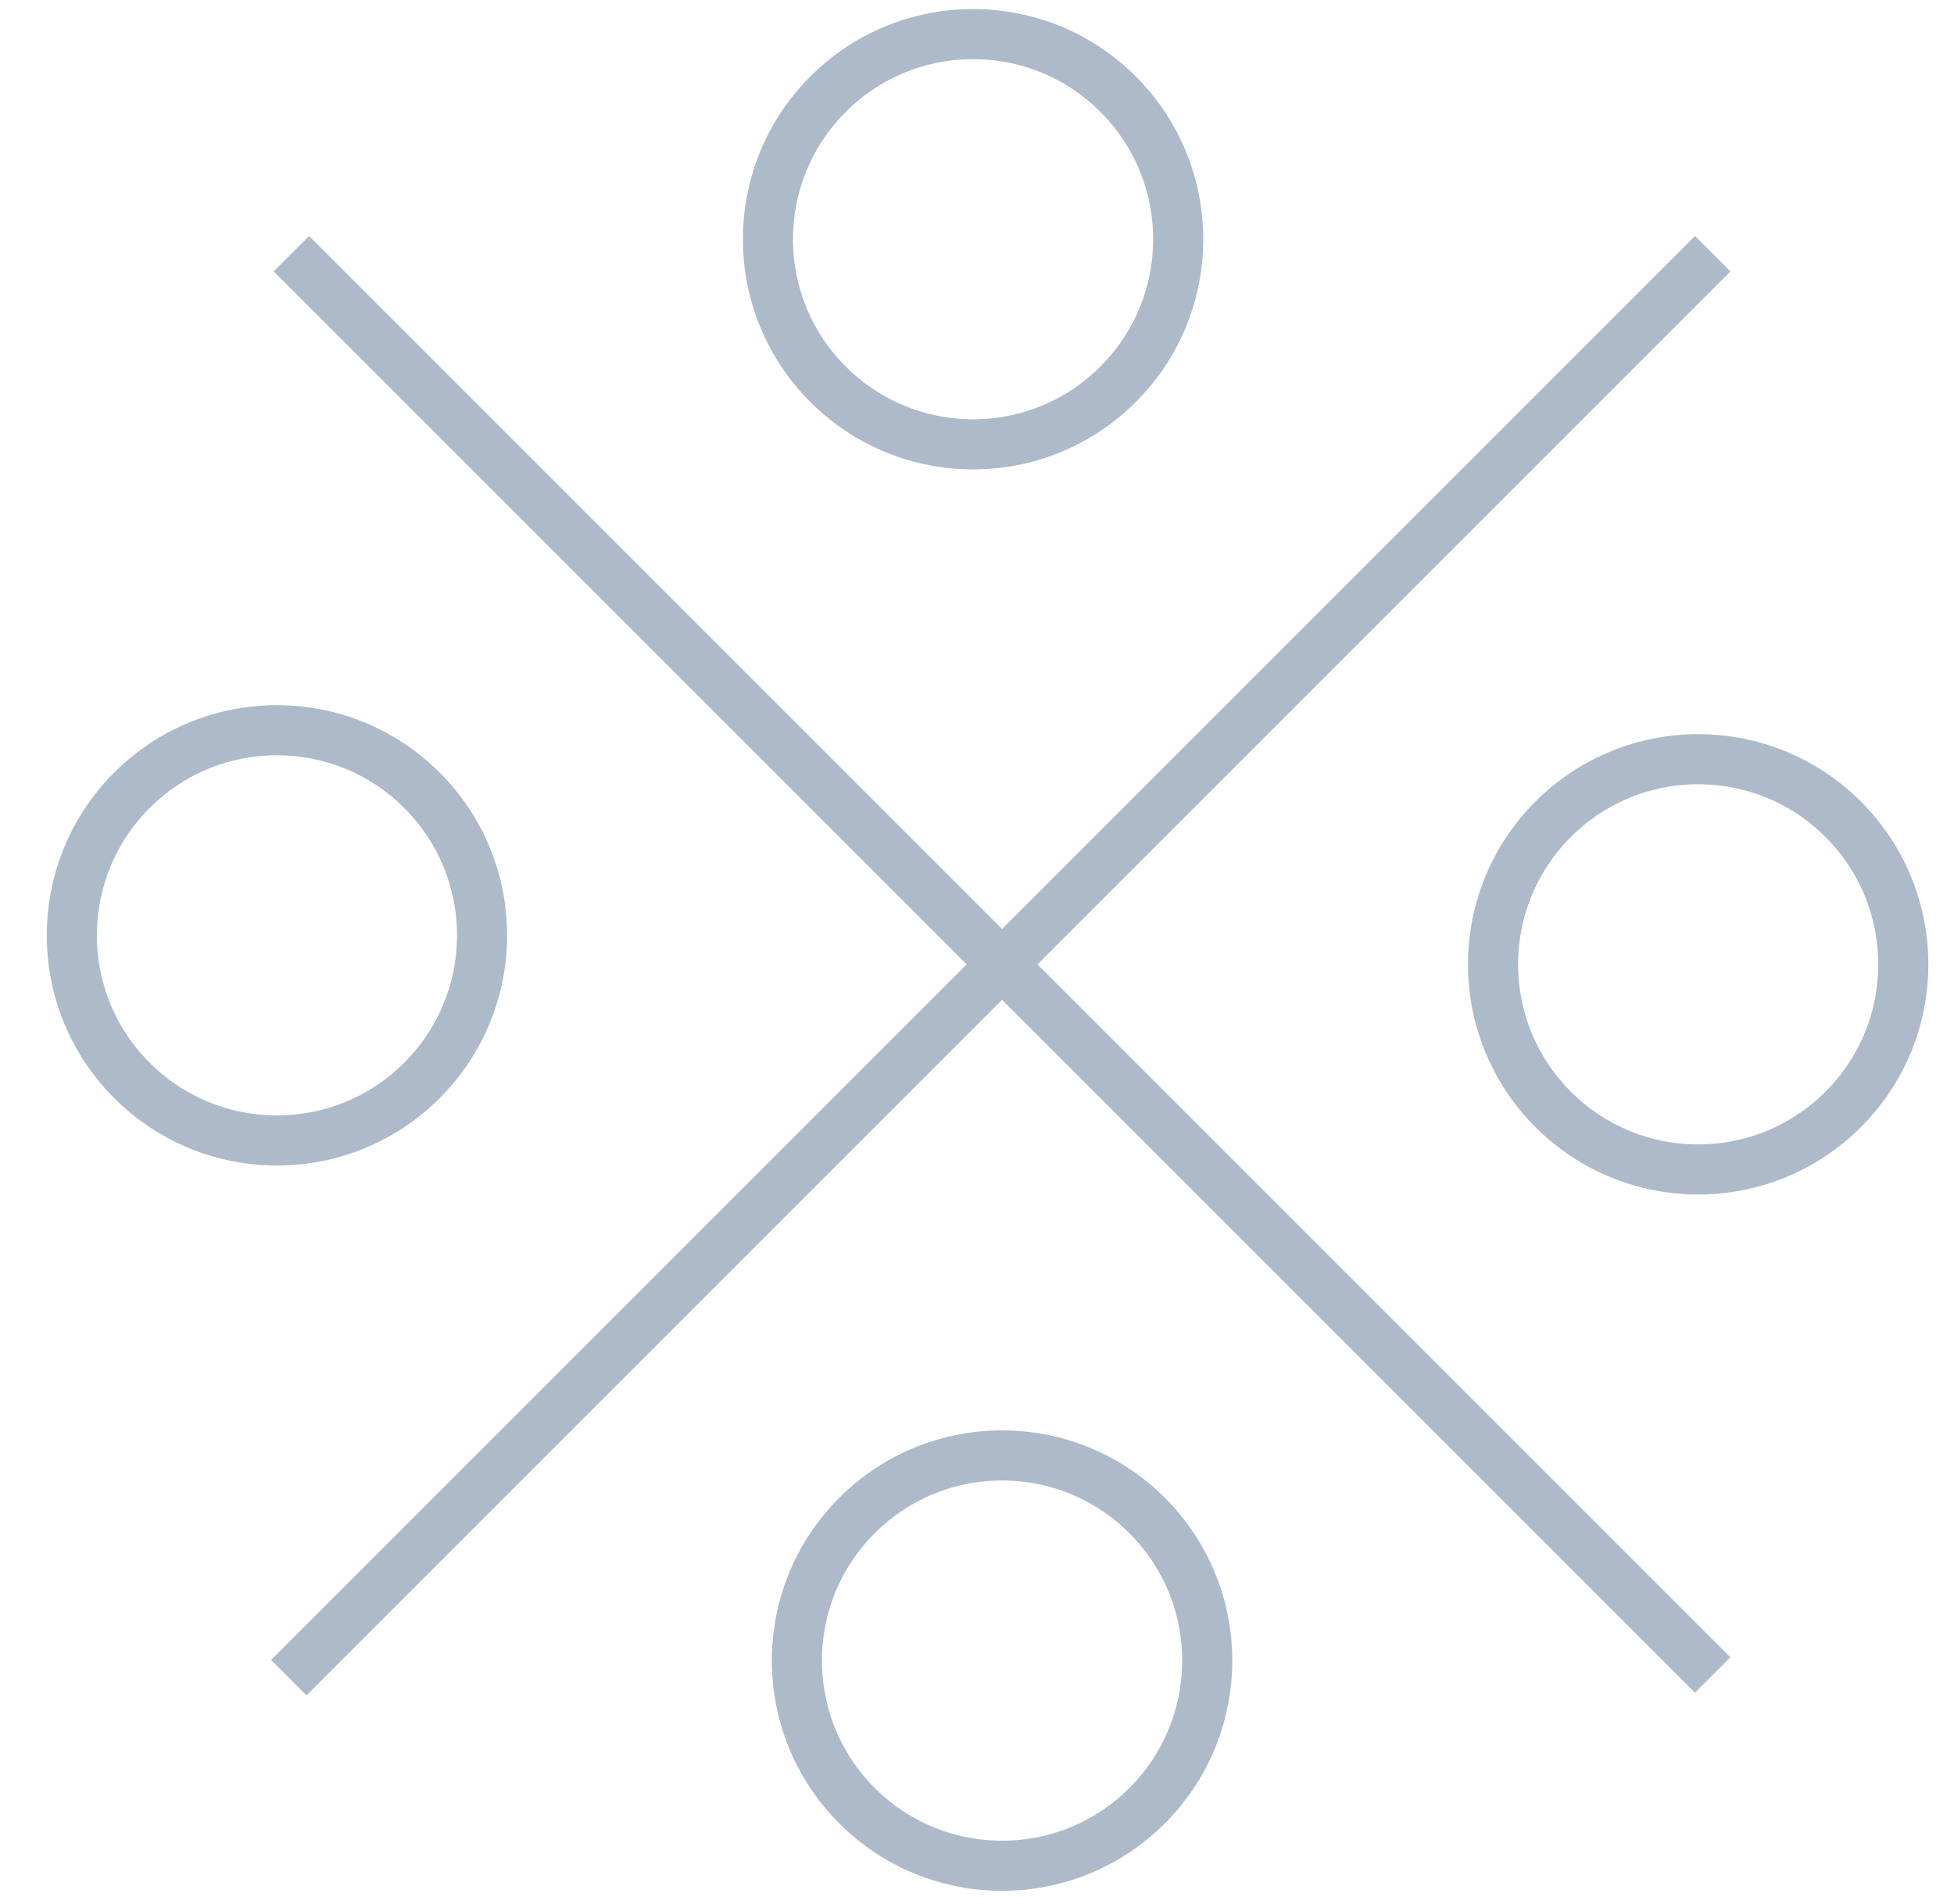 <?xml version="1.0" encoding="UTF-8"?>
<svg width="39px" height="38px" viewBox="0 0 39 38" version="1.1" xmlns="http://www.w3.org/2000/svg" xmlns:xlink="http://www.w3.org/1999/xlink">
    <!-- Generator: Sketch 50 (54983) - http://www.bohemiancoding.com/sketch -->
    <title>3 copy 2</title>
    <desc>Created with Sketch.</desc>
    <defs></defs>
    <g id="Page-1" stroke="none" stroke-width="1" fill="none" fill-rule="evenodd">
        <g id="首页-copy" transform="translate(-160, -3813)" stroke="#ADBAC9">
            <g id="3-copy-2" transform="translate(150, 3803)">
                <g id="2" transform="translate(30, 30) rotate(45) translate(-30, -30) translate(9, 9)">
                    <path d="M20.468,20.468 L0.409,20.468 L20.468,20.468 L20.468,0.409 L20.468,20.468 Z M20.468,20.468 L20.468,40.601 L20.468,20.468 L40.526,20.468 L20.468,20.468 Z" id="Line-4" stroke-linecap="square"></path>
                    <circle id="Oval-4" cx="9.825" cy="10.643" r="4.094"></circle>
                    <circle id="Oval-4-Copy-2" cx="9.825" cy="30.292" r="4.094"></circle>
                    <circle id="Oval-4-Copy" cx="30.292" cy="10.643" r="4.094"></circle>
                    <circle id="Oval-4-Copy-4" cx="30.294" cy="30.294" r="4.095"></circle>
                </g>
            </g>
        </g>
    </g>
</svg>
